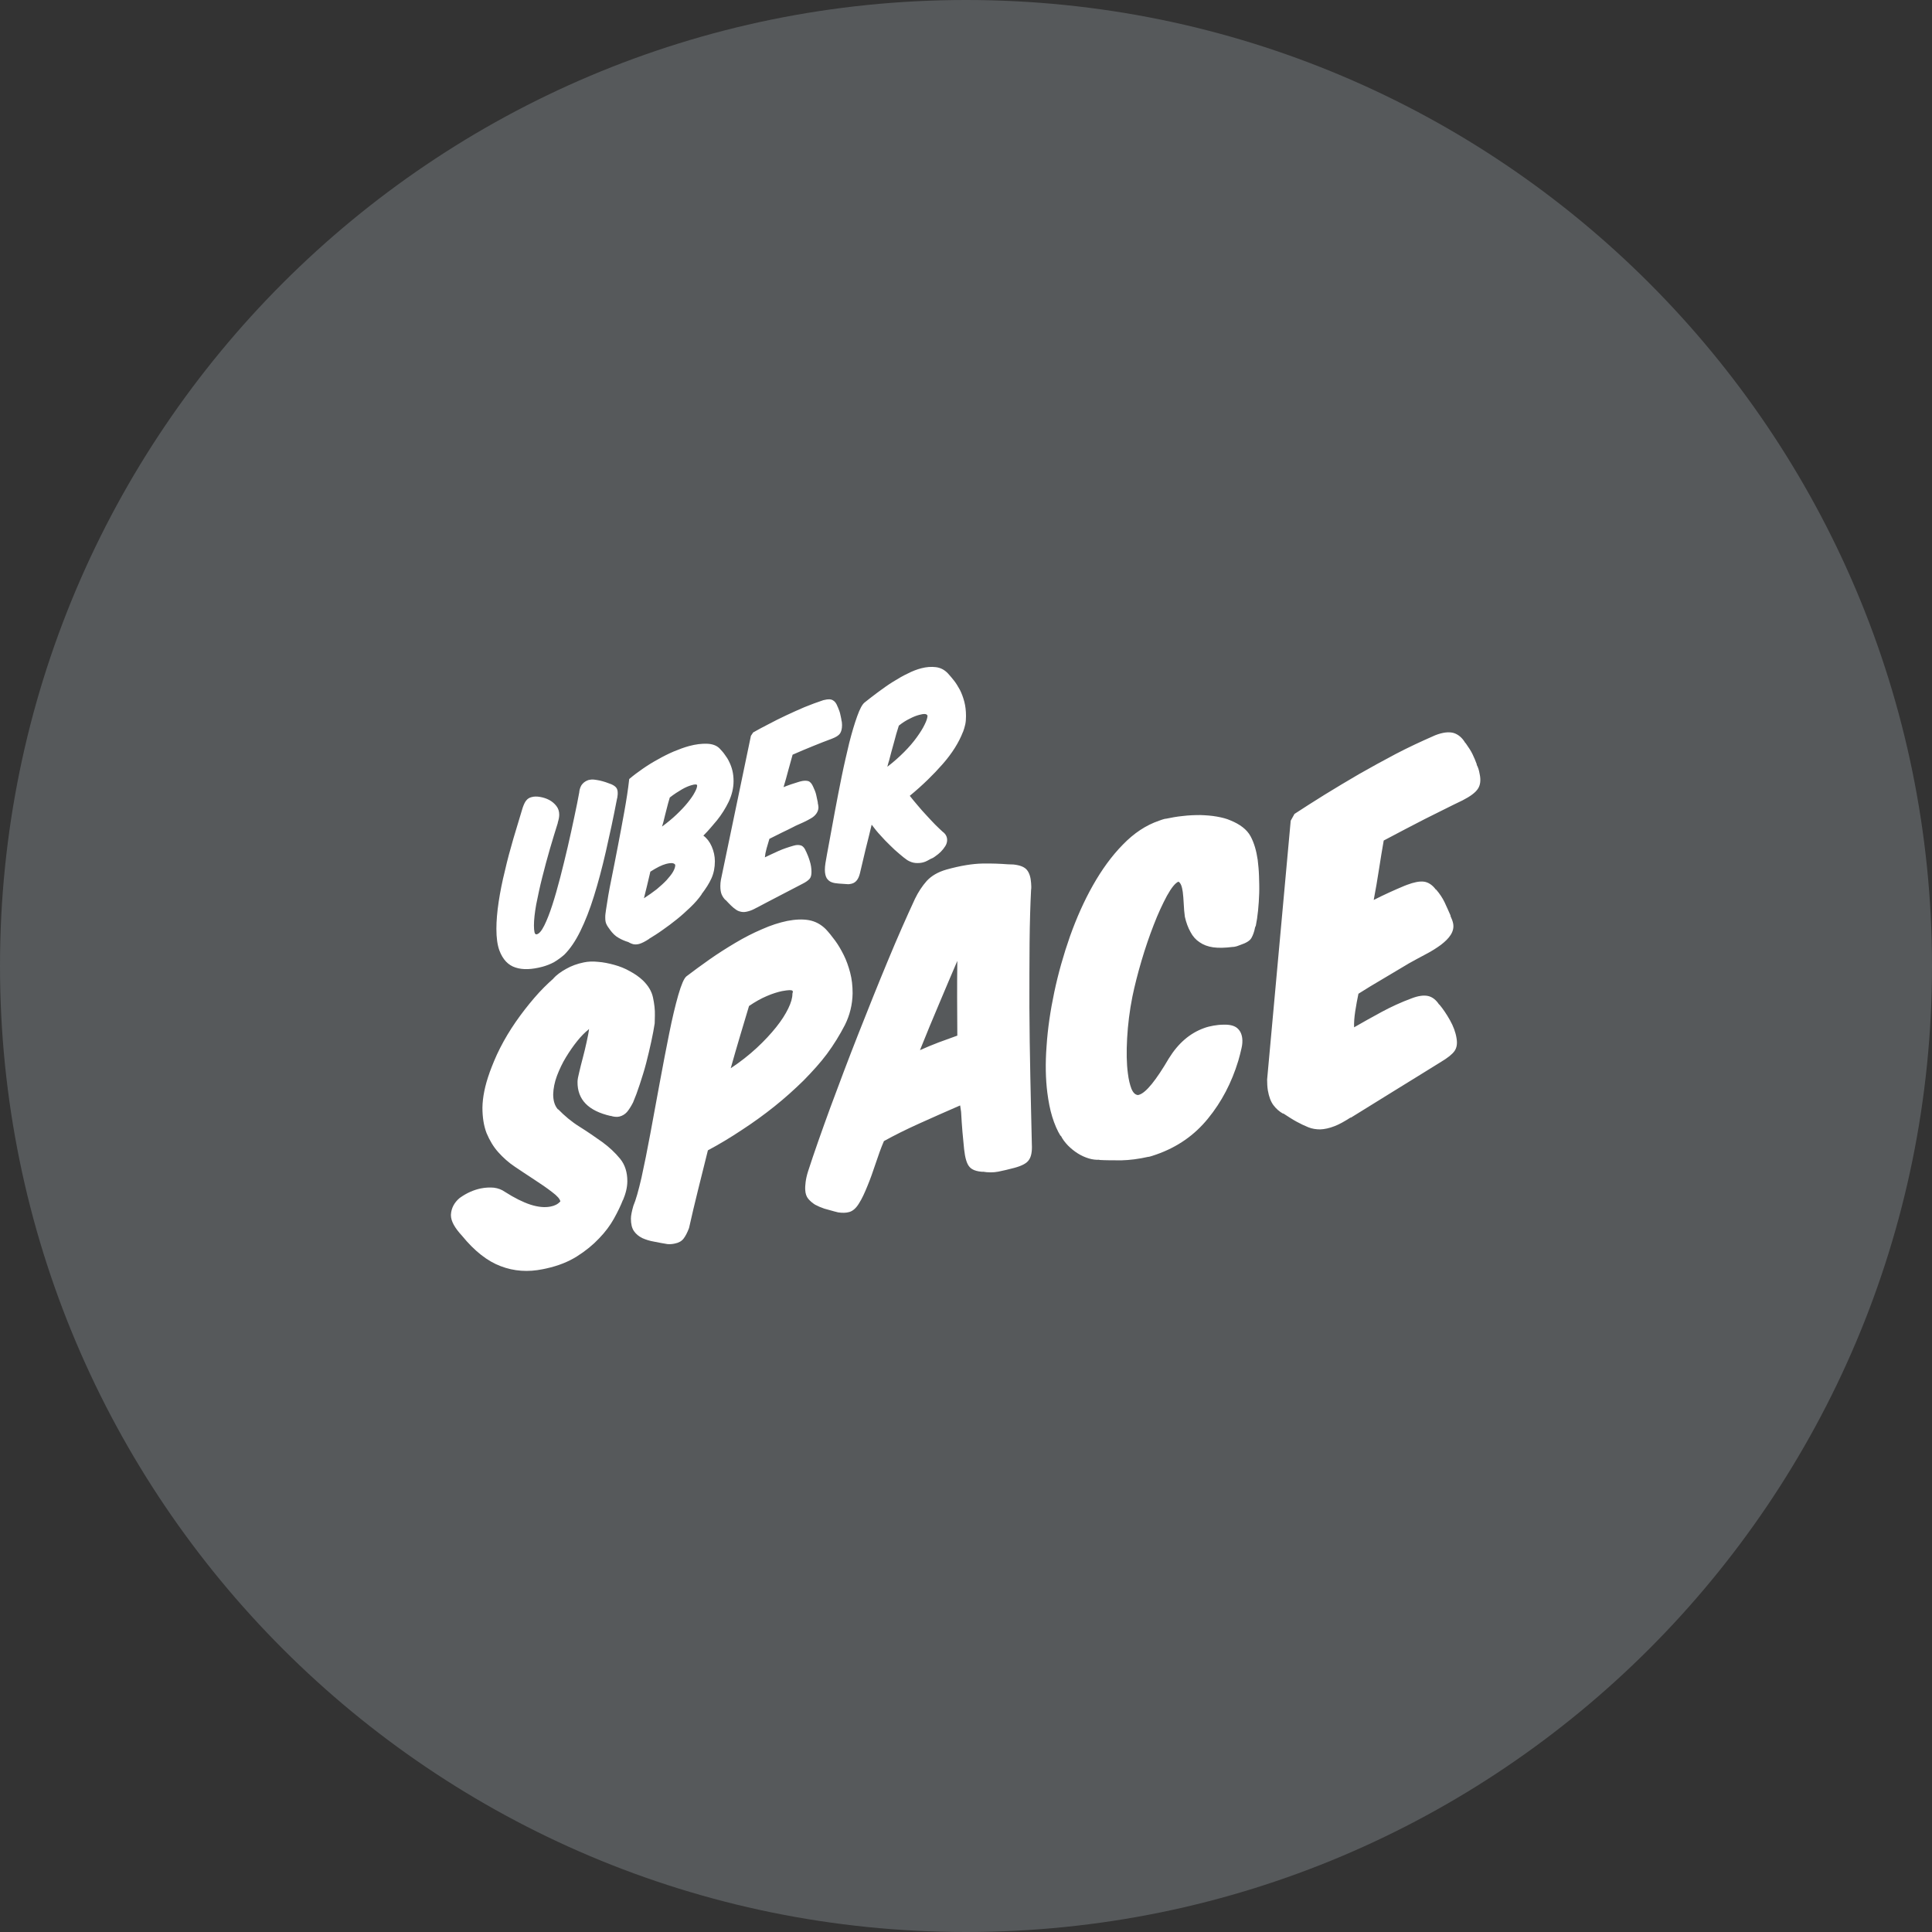 <svg width="1024" height="1024" viewBox="0 0 1024 1024" fill="none" xmlns="http://www.w3.org/2000/svg">
<rect x="0" y="0" width="1024" height="1024" fill="#333333" stroke="none"/>
<g clip-path="url(#clip0_2_3768)">
<path d="M512 1024C794.77 1024 1024 794.77 1024 512C1024 229.23 794.77 0 512 0C229.23 0 0 229.23 0 512C0 794.77 229.23 1024 512 1024Z" fill="#56595B"/>
<path d="M783.3 418.1C782 420.1 779.3 422.1 775.2 424.2C768.7 427.3 762.1 430.7 755.2 434.1C748.4 437.6 741.1 441.4 733.4 445.5C732.6 450.2 731.7 455.3 730.9 460.7C730.1 466.1 729.1 471.6 728.1 477C733.4 474.3 738.9 471.8 744.4 469.5L745.7 469C749.4 467.6 752.4 467 754.7 467.3C757 467.6 759.2 469 761.1 471.6V471.4C763.1 473.7 764.6 476 765.7 478.3C766.8 480.6 767.8 483 768.9 485.4L768.7 485.3C769.5 487 770 488.4 770.2 489.5C770.6 491.6 770.1 493.6 768.9 495.5C767.7 497.4 765.9 499.1 763.7 500.8C761.5 502.4 758.9 504.1 755.8 505.7C752.8 507.3 749.6 509 746.4 510.8L746.6 510.7C741.9 513.5 737.4 516.2 733 518.8C728.6 521.4 724.2 524 720 526.7C719.4 529.6 718.8 532.7 718.3 536C717.8 539.3 717.6 542.2 717.7 544.5C722.4 541.8 727.2 539.1 732.2 536.4C737.2 533.7 742.6 531.2 748.3 529.1C751.7 527.8 754.6 527.4 756.9 527.9C759.2 528.4 761.2 530 762.8 532.5V532.3C764.8 534.7 766.7 537.5 768.5 540.7C770.3 543.9 771.5 547.1 772 550.3C772.5 553.2 772.1 555.4 770.9 557.1C769.7 558.8 767.3 560.7 763.8 562.8C756 567.7 747.9 572.6 739.7 577.7C731.5 582.8 723.5 587.7 715.8 592.5L716 592.2C712.6 594.4 709.7 596 707.3 596.9C704.5 598 702 598.5 699.8 598.6C697.6 598.6 695.5 598.3 693.5 597.5C691.5 596.7 689.4 595.7 687.2 594.5C685 593.3 682.7 591.8 680.1 590.1V590.3C678 589.1 676.3 587.6 674.9 585.7C673.5 583.8 672.6 581.3 672 578C671.7 576.1 671.6 574.2 671.6 572.2L684.1 435L686.1 431.4C691 428.2 696.3 424.8 702.1 421.2C707.9 417.6 714 414 720.3 410.3C726.6 406.7 733.2 403.1 739.8 399.6C746.5 396.1 753.2 393 759.8 390.1L760.7 389.7C764.8 388.1 768 387.8 770.5 388.5C773 389.3 775.1 391.1 776.7 393.9V393.7C778.4 396.1 779.7 398.1 780.5 399.8C781.3 401.5 782.1 403.3 782.8 405.3L782.6 405.2C783.4 406.6 783.9 408.2 784.2 410C785 413.5 784.6 416.2 783.3 418.1ZM665.6 490.7C665.4 491 665.3 491.3 665.2 491.6C664.8 493.8 664.1 495.7 663.3 497.1C662.5 498.6 660.5 499.8 657.5 500.8C656.9 501 656.3 501.2 655.6 501.5C654.9 501.7 654.1 501.9 653.3 501.9C649.3 502.4 645.8 502.5 643 502.1C640.2 501.7 637.8 500.8 635.8 499.4C633.8 498.1 632.2 496.3 631 494C629.7 491.7 628.7 489 628 485.9C627.7 483.7 627.5 481.4 627.4 479C627.3 476.6 627.1 474.6 626.9 472.8C626.7 471.5 626.5 470.4 626.1 469.3C625.7 468.3 625.2 467.6 624.6 467.3C622.9 468 620.9 470.5 618.5 474.8C616.2 479.1 613.8 484.2 611.5 490.2C609.2 496.1 607 502.5 605 509.3C603 516.1 601.4 522.4 600.2 528.2C598.7 535.7 597.8 543.1 597.4 550.3C597 557.5 597.1 563.7 597.8 568.9C598.2 572.3 598.9 575 599.7 577.1C600.6 579.2 601.7 580.3 603.2 580.4L603.9 580.2C607.5 579 612.7 572.6 619.5 561C624.5 552.9 630.7 547.6 638.2 544.9C639.8 544.3 641.5 543.9 643.2 543.6C644.9 543.3 646.7 543.1 648.6 543.1C651.7 543 654.1 543.6 655.6 544.8C657.1 546 658.1 547.8 658.4 550.2C658.6 551.8 658.5 553.7 658 555.7C657.5 557.8 657 560 656.3 562.3C652.8 573.8 647.5 584 640.3 592.8C633.1 601.7 624 608 612.9 611.9C612 612.2 611.2 612.5 610.5 612.7C609.8 612.9 609.2 613.1 608.6 613.2L608.8 613.1C603.5 614.3 598.7 614.9 594.4 615C590.1 615 586.1 615 582.6 614.8L582.8 614.7C581 614.8 579.1 614.6 577.1 614C575.1 613.4 573.1 612.5 571.2 611.3C569.3 610.1 567.6 608.7 566 607.1C564.4 605.4 563.1 603.7 562.2 601.8V602.2C560.4 599.3 558.9 595.8 557.7 591.9C556.5 588 555.7 583.7 555.1 579.1C554.2 571.9 554 563.7 554.7 554.5C555.3 545.3 556.7 535.7 558.8 525.8C560.9 515.9 563.7 506 567.1 496.3C570.6 486.5 574.6 477.5 579.3 469.2C584 460.9 589.2 453.7 595.1 447.7C601 441.6 607.3 437.4 614.3 435C614.9 434.8 615.5 434.6 616 434.4C616.7 434.2 617.3 434 617.9 433.9L617.7 434C620.6 433.4 623.7 432.8 626.9 432.5C630.1 432.1 633.2 432 636.2 432C639.2 432.1 642.1 432.3 644.9 432.8C647.7 433.3 650.1 433.9 652.1 434.8C657.3 436.9 660.9 439.7 662.8 443.2C664.7 446.7 665.9 450.9 666.6 455.7C666.9 458.3 667.2 461.1 667.3 464.2C667.4 467.3 667.5 470.4 667.4 473.5C667.3 476.6 667.1 479.6 666.8 482.6C666.5 485.6 666.1 488.3 665.6 490.7ZM537.6 619C534.5 619.8 531.7 620.5 529.1 621C526.5 621.5 523.7 621.5 520.8 621L521 621.1C517.5 620.9 515.1 620 513.8 618.4C512.4 616.8 511.5 613.7 511 609.1C510.4 603.5 509.8 596.9 509.4 589.3L508.9 585.9C501.5 589.1 494.3 592.3 487.2 595.5C480.1 598.7 473.9 601.8 468.5 604.8C466.9 608.5 465.5 612.5 464.1 616.7C462.7 620.9 461.3 624.9 459.8 628.5C458.3 632.2 456.9 635.3 455.3 637.8C453.8 640.3 452 641.9 450.1 642.4C448.4 642.9 446.4 642.9 444.3 642.6L442.3 642.1L436.9 640.6C435.1 640 433.5 639.3 432 638.5C430.6 637.6 429.4 636.6 428.4 635.4C427.4 634.2 426.9 632.6 426.8 630.8C426.7 629.5 426.8 628.1 427 626.5C427.2 624.9 427.6 623 428.3 620.8C431.5 610.9 435.5 599.6 440.1 587C444.8 574.3 449.7 561.3 454.9 548.1C460.1 534.9 465.3 521.9 470.5 509.4C475.7 496.8 480.6 485.8 485 476.3C486.7 472.8 488.8 469.6 491.2 466.9C493.7 464.2 497.1 462.2 501.6 460.9C509.1 458.8 515.5 457.8 520.6 457.7C525.8 457.6 530.3 457.8 534.2 458.1L537.2 458.2C540.7 458.6 543 459.5 544.3 461.1C545.6 462.7 546.3 465 546.5 468C546.5 468.6 546.6 469.2 546.6 469.9C546.6 470.5 546.6 471.1 546.5 471.7V471.5C546.1 479.4 545.8 488.8 545.7 499.6C545.6 510.4 545.6 521.8 545.6 533.9C545.7 545.9 545.8 558.2 546.1 570.8C546.4 583.3 546.6 595.2 546.9 606.5C547.1 610.2 546.6 613 545.4 614.7C544.3 616.5 541.7 617.9 537.6 619ZM507.4 509.3C504.4 516.4 501.1 523.9 497.8 531.9C494.4 539.9 491 548.1 487.6 556.6C491 555.1 494.3 553.7 497.5 552.5L507.4 548.9C507.4 542.2 507.3 535.5 507.3 528.9C507.3 522.3 507.3 515.8 507.4 509.3ZM510.4 388V387.9C508.2 393.6 504.6 399.3 499.7 404.9C494.8 410.5 489 416.2 482.2 421.8C483.5 423.4 484.9 425.2 486.4 426.9C487.9 428.7 489.4 430.4 491 432.1C492.6 433.8 494.1 435.5 495.6 437C497.1 438.5 498.6 439.9 499.9 441.1V441C501.3 442.2 502 443.6 502 445.2C502 446.3 501.7 447.4 501 448.5C500.3 449.6 499.5 450.6 498.6 451.5C497.7 452.4 496.8 453.1 495.8 453.8C494.9 454.5 494.2 454.9 493.6 455.1L493.7 455C492.9 455.4 492.2 455.8 491.5 456.2C490.8 456.6 490 456.9 489.2 457.1C488 457.4 486.7 457.5 485.3 457.4C483.9 457.3 482.4 456.8 480.9 455.9C479.6 455 478.2 453.9 476.6 452.5C475 451.2 473.4 449.7 471.7 448C470 446.4 468.3 444.6 466.7 442.8C465 441 463.5 439.1 462 437.1C460.9 441.6 459.9 445.9 458.8 450.1C457.8 454.3 456.8 458.5 455.8 462.8C455.4 464.4 454.9 465.6 454.2 466.5C453.5 467.4 452.6 468.1 451.3 468.4C450.5 468.6 449.7 468.7 448.9 468.6C447.4 468.5 445.9 468.4 444.5 468.3C443.1 468.2 441.8 468 440.8 467.6C439.7 467.2 438.9 466.5 438.2 465.5C437.6 464.5 437.2 463 437.2 461C437.2 460 437.3 458.8 437.5 457.5C437.9 455 438.6 451.3 439.5 446.4C440.4 441.5 441.4 436 442.5 430.1C443.6 424.2 444.8 418 446.1 411.6C447.4 405.2 448.8 399.3 450.1 393.8C451.5 388.3 452.9 383.6 454.3 379.7C455.7 375.8 457 373.3 458.3 372.3C460.7 370.4 463.1 368.5 465.7 366.6C468.3 364.7 470.8 362.9 473.4 361.3C476 359.7 478.5 358.2 481.1 357C483.6 355.7 486 354.8 488.3 354.2C491 353.5 493.6 353.3 496 353.6C498.5 353.9 500.6 355 502.4 356.9C503.5 358.1 504.6 359.4 505.7 360.8C506.8 362.2 507.8 363.9 508.8 365.7C509.7 367.5 510.5 369.6 511.1 371.9C511.7 374.2 512 376.7 512 379.5C512 381.1 511.9 382.6 511.6 384C511.3 385.3 510.9 386.7 510.4 388ZM491.5 379.2C491.2 378.3 489.7 378.2 487.2 378.9C485.7 379.3 484.1 379.9 482.2 380.9C480.3 381.8 478.4 383 476.4 384.6C475.5 387.4 474.6 390.4 473.8 393.6C472.9 396.8 472 400.1 471.1 403.6V403.5C471 404 470.8 404.5 470.7 404.9C470.6 405.4 470.4 405.9 470.3 406.4C473.6 403.9 476.5 401.3 479.2 398.6C481.9 395.9 484.1 393.3 485.9 390.8C487.7 388.3 489.1 386.1 490.1 384C491.1 382 491.6 380.4 491.6 379.3V379.2H491.5ZM445.2 388.8C444.5 389.8 443.1 390.7 441 391.5C437.8 392.7 434.4 394 431 395.4C427.6 396.8 423.9 398.3 420.1 400C419.4 402.6 418.6 405.4 417.8 408.3C417 411.3 416.2 414.3 415.3 417.2C418 416.1 420.7 415.2 423.4 414.4L424.1 414.2C425.9 413.7 427.3 413.7 428.4 414C429.5 414.4 430.3 415.4 431 417C431.7 418.5 432.3 419.9 432.6 421.3L433.5 425.5L433.4 425.4C433.6 426.4 433.8 427.2 433.8 427.9C433.8 429.1 433.4 430.2 432.7 431.2C432 432.2 431.1 433 429.9 433.7C428.7 434.4 427.4 435.1 425.9 435.8C424.4 436.5 422.8 437.2 421.2 437.9H421.3C418.9 439.1 416.6 440.3 414.4 441.3L407.8 444.6C407.3 446.2 406.8 447.9 406.3 449.7C405.8 451.5 405.5 453.1 405.4 454.4C407.8 453.3 410.2 452.1 412.7 451C415.2 449.9 417.9 449 420.7 448.2C422.4 447.7 423.7 447.8 424.8 448.2C425.8 448.7 426.6 449.7 427.2 451.3V451.2C427.9 452.7 428.6 454.4 429.2 456.4C429.8 458.3 430.1 460.2 430.1 462.1C430.1 463.8 429.8 465 429.1 465.8C428.4 466.6 427.2 467.5 425.4 468.4C421.4 470.5 417.3 472.6 413.1 474.8C408.9 477 404.8 479.1 400.9 481.2L401 481.1C399.3 482.1 397.8 482.7 396.6 483C395.2 483.4 394 483.5 393 483.3C392 483.1 391 482.8 390.2 482.2C389.3 481.6 388.4 480.9 387.5 480C386.6 479.1 385.6 478.1 384.6 477V477.1C383.7 476.3 383 475.2 382.5 474.1C382 472.9 381.8 471.4 381.8 469.6C381.8 468.5 381.9 467.4 382.1 466.3L398 390L399.2 388.2C401.7 386.8 404.4 385.3 407.4 383.8C410.4 382.2 413.4 380.7 416.6 379.2C419.8 377.7 423.1 376.2 426.4 374.8C429.8 373.4 433.1 372.2 436.4 371.1L436.9 371C438.9 370.5 440.4 370.5 441.5 371.2C442.6 371.8 443.4 373 444 374.7V374.6C444.6 376.1 445.1 377.3 445.3 378.3C445.5 379.3 445.8 380.4 446 381.6L445.9 381.5C446.2 382.4 446.3 383.3 446.3 384.3C446.3 386.3 445.9 387.8 445.2 388.8ZM380 434.8C378.9 436.1 377.7 437.5 376.6 438.8C375.5 440.1 374.2 441.5 372.8 442.9C374.6 444.2 376.1 446.1 377.2 448.6C378.3 451.1 378.9 453.8 378.9 456.5C378.9 459.8 378.3 462.8 377.1 465.5C375.9 468.2 374.1 471 371.8 474H371.9C370.3 476.3 368.3 478.6 366 480.8C363.7 483 361.3 485.2 358.8 487.2C356.3 489.2 353.8 491.1 351.2 492.9C348.7 494.7 346.3 496.2 344 497.6H344.1C342 499 340.2 499.9 338.8 500.3C337.7 500.6 336.8 500.6 335.9 500.5C335 500.3 334 499.9 333 499.3C331.3 498.8 329.6 498.1 327.9 497.1C326.2 496.2 324.7 494.7 323.3 492.8L323.4 492.9C322.6 491.8 321.9 490.9 321.5 490C321 489.1 320.8 487.9 320.8 486.4C320.8 485.7 320.8 485 320.9 484.4C321 483.7 321.1 483 321.2 482.2C321.9 477.3 322.8 472 324 466.2C325.2 460.4 326.3 454.5 327.5 448.4C328.7 442.3 329.8 436.2 330.9 430.2C332 424.1 332.9 418.4 333.5 412.9C335.6 411.1 338 409.3 340.6 407.5C343.2 405.7 345.9 404 348.7 402.5C351.5 400.9 354.3 399.5 357.1 398.3C360 397.1 362.7 396.1 365.3 395.4C368.7 394.5 371.8 394.1 374.7 394.2C377.6 394.3 379.8 395.1 381.4 396.7C382.3 397.7 383.3 398.7 384.1 399.9C385 401.1 385.8 402.3 386.5 403.8C387.2 405.2 387.8 406.8 388.2 408.5C388.6 410.2 388.8 412 388.8 414C388.8 417.7 387.9 421.4 386.2 425C384.6 428.3 382.5 431.7 380 434.8ZM344.7 462C344.1 464.5 343.5 467 343 469.2C342.4 471.5 341.9 473.8 341.3 476.1C343.8 474.5 346 472.9 348.1 471.3C350.1 469.6 351.9 468 353.3 466.5C354.7 464.9 355.9 463.5 356.7 462.1C357.5 460.7 357.9 459.5 357.9 458.5C357.8 458 357.3 457.7 356.5 457.5C355.7 457.4 354.5 457.5 353 457.9C350.7 458.5 348 459.9 344.7 462ZM366.4 416.2C365 416.6 363.3 417.3 361.4 418.4C359.5 419.5 357.3 420.9 355 422.7C354.4 424.7 353.8 426.8 353.3 428.9C352.7 431.1 352.2 433.3 351.6 435.7C351.3 436.6 351.1 437.4 350.9 438.1C353.7 436 356.3 433.9 358.6 431.7C360.9 429.5 362.9 427.4 364.5 425.4C366.1 423.4 367.4 421.6 368.2 420C369.1 418.4 369.5 417.2 369.5 416.3C369.4 415.6 368.4 415.6 366.4 416.2ZM327 423.5C325.1 433.4 323.1 442.7 321.1 451.4C319.1 460.1 317 468 314.8 475C312.6 482.1 310.2 488.2 307.6 493.5C305 498.8 302.2 502.9 299.1 506C297.3 507.6 295.4 508.9 293.6 510C291.7 511 289.7 511.8 287.5 512.4C281.8 513.9 277.1 514.1 273.2 512.8C269.4 511.6 266.5 508.6 264.7 503.8C263.6 500.8 263.1 497 263.1 492.3C263.1 488.1 263.5 483.3 264.3 478C265.1 472.7 266.2 467.2 267.6 461.6C268.9 455.9 270.4 450.3 272.1 444.5C273.8 438.7 275.4 433.4 277 428.2C277.6 426.5 278.2 425.1 278.9 424.3C279.6 423.4 280.5 422.8 281.7 422.5C283.1 422.1 284.6 422.1 286.3 422.4C288 422.7 289.6 423.2 291.1 424C292.6 424.8 293.9 425.9 294.9 427.2C295.9 428.5 296.4 430 296.4 431.8C296.4 433.1 296.1 434.5 295.6 436.1L295.7 436C294.4 440.1 293 444.7 291.5 449.8C290 454.9 288.7 459.9 287.4 465C286.1 470.1 285.1 474.9 284.2 479.4C283.4 483.9 283 487.6 283 490.5C283 492 283.1 493.2 283.3 494.1C283.5 495 283.9 495.3 284.5 495.2C285.8 494.9 287.1 493.3 288.5 490.5C289.9 487.7 291.3 484.1 292.7 479.8C294.1 475.5 295.5 470.6 296.9 465.2C298.3 459.8 299.6 454.4 300.9 448.9C302.2 443.4 303.3 438.1 304.4 433C305.5 427.9 306.4 423.4 307.1 419.5L307 419.7C307.3 417.8 307.9 416.3 308.8 415.4C309.7 414.4 310.8 413.8 312 413.4C312.9 413.2 313.8 413.1 314.8 413.2C315.8 413.3 316.8 413.5 317.9 413.7C319 413.9 320 414.3 321.1 414.6C322.2 415 323.1 415.3 324.1 415.7C325.4 416.3 326.2 416.9 326.7 417.6C327.2 418.3 327.4 419.2 327.4 420.3C327.4 420.8 327.4 421.3 327.3 421.8C327.3 422.2 327.2 422.8 327 423.5ZM265.1 555.4C267.5 550.7 270.2 546.2 273.3 541.7C276.4 537.2 279.7 533 283.2 528.9C286.7 524.8 290.2 521.4 293.5 518.5L293.2 518.7C294.9 516.8 297.2 515.1 300.1 513.5C302.9 511.9 306 510.8 309.4 510.1C311.7 509.6 314.2 509.5 317 509.8C319.8 510 322.7 510.6 325.6 511.4C328.5 512.2 331.3 513.3 333.9 514.8C336.5 516.2 338.8 517.8 340.7 519.6C343.6 522.4 345.4 525.4 346.1 528.7C346.8 532 347.2 535.2 347.1 538.3L347 542.4C346.6 545.1 346 548.3 345.2 552C344.4 555.7 343.5 559.5 342.5 563.4C341.5 567.3 340.3 571 339.1 574.7C337.9 578.4 336.7 581.6 335.5 584.4C334.4 586.5 333.4 588.1 332.3 589.4C331.2 590.6 329.9 591.4 328.3 591.8C327 592.1 325.4 592 323.6 591.4L323.7 591.5C311.8 588.8 306 582.8 306.1 573.4C306.1 572.3 306.4 570.6 307 568.3C307.5 566 308.2 563.4 308.9 560.7C309.6 558 310.3 555.2 310.9 552.4C311.5 549.6 312 547.3 312.2 545.4C312.1 545.5 312 545.6 311.9 545.6L311.8 545.8C310.1 547.1 308.1 549.1 306 551.7C303.9 554.3 301.9 557.2 300 560.3C298.1 563.4 296.5 566.8 295.2 570.2C293.9 573.7 293.3 576.9 293.2 580C293.2 583.4 294 586.1 295.8 588.1V587.9C299.2 591.4 303 594.6 307.2 597.2C311.5 599.9 315.4 602.6 319.2 605.3C322.9 608 326.1 611 328.7 614.2C331.3 617.4 332.5 621.4 332.5 626C332.5 629.2 331.7 632.5 330.2 636.1V635.9C329 639 327.4 642.3 325.4 645.9C323.4 649.5 320.8 653 317.5 656.4C314.3 659.8 310.4 663 305.8 665.9C301.2 668.8 295.9 670.9 289.6 672.3L287.7 672.7C279.9 674.3 272.4 673.8 265.4 671.1C258.4 668.5 251.5 663.1 244.9 655C241 650.8 239 647.2 239 644.1V643.8C239.2 640.3 240.8 637.3 243.7 634.9L244 634.7C247.4 632.3 251 630.7 254.8 629.9C257.3 629.4 259.6 629.3 261.8 629.5C264 629.8 265.9 630.5 267.6 631.7C272.6 634.9 277.2 637.2 281.2 638.5C285.3 639.8 288.8 640.1 291.8 639.5C294 639.1 295.7 638.2 297 636.8C296.8 635.5 295.4 633.9 292.6 631.8C289.9 629.7 286.7 627.5 283 625.1C279.6 622.9 276.2 620.6 272.9 618.4C269.6 616.2 266.7 613.6 264.1 610.7C261.5 607.8 259.5 604.4 257.9 600.6C256.4 596.7 255.7 592.2 255.7 587C255.8 581.6 257 575.4 259.5 568.5L259.4 568.7C261 564.4 262.7 560.1 265.1 555.4ZM340 624.2C341.5 617.3 343.1 609.5 344.7 600.8C346.3 592.1 348 583.1 349.7 573.7C351.4 564.4 353.1 555.7 354.7 547.7C356.3 539.7 357.9 533 359.5 527.4C361.1 521.9 362.5 518.6 363.8 517.5C367.6 514.6 371.7 511.6 376.1 508.5C380.5 505.4 385.1 502.5 389.8 499.7C394.5 496.9 399.2 494.5 403.9 492.5C408.6 490.4 413 489 417.3 488.1C421.5 487.3 425.3 487.1 428.7 487.7C432.1 488.3 435.1 489.9 437.7 492.5C439.3 494.2 440.9 496.2 442.6 498.5C444.3 500.8 445.8 503.4 447.2 506.2C448.6 509 449.7 512.1 450.6 515.5C451.5 518.9 451.9 522.5 451.9 526.5C451.8 532.5 450.4 538.1 447.8 543.3C445.1 548.5 442 553.6 438.3 558.6C434.8 563.3 430.6 567.9 425.9 572.7C421.1 577.4 416 582 410.5 586.4C405 590.8 399.2 595 393.2 598.9C387.2 602.9 381.2 606.5 375.2 609.7C373.4 616.8 371.7 623.8 370 630.6C368.3 637.4 366.7 644.2 365.2 650.9C364.3 653.3 363.3 655.2 362.3 656.5C361.3 657.8 359.8 658.7 357.7 659.1C356.4 659.4 355.1 659.5 353.8 659.4C351.4 659 349.1 658.6 346.7 658.1C344.3 657.7 342.2 657 340.4 656.2C338.6 655.3 337.1 654.1 336 652.5C334.9 650.9 334.4 648.7 334.4 645.9C334.4 644.2 334.9 641.9 335.7 639.1C337 636.1 338.4 631.1 340 624.2ZM401.1 555.4C405.2 551.6 408.6 547.9 411.4 544.4C414.2 540.9 416.3 537.6 417.8 534.5C419.3 531.4 420 528.9 420 526.7C420 526.5 420.1 526.2 420.2 525.9C420.3 525.6 420.2 525.3 420 525.1C419.8 524.9 419.2 524.8 418.4 524.8C417.6 524.8 416.3 525 414.5 525.3C412.2 525.8 409.5 526.6 406.5 527.9C403.4 529.2 400.2 531 397 533.2C395.5 538.2 393.9 543.5 392.3 548.9C390.7 554.3 389 560.1 387.3 566.2C392.3 562.9 397 559.2 401.1 555.4Z" fill="white"/>
</g>
<defs>
<clipPath id="clip0_2_3768">
<rect width="1024" height="1024" fill="white"/>
</clipPath>
</defs>
</svg>
